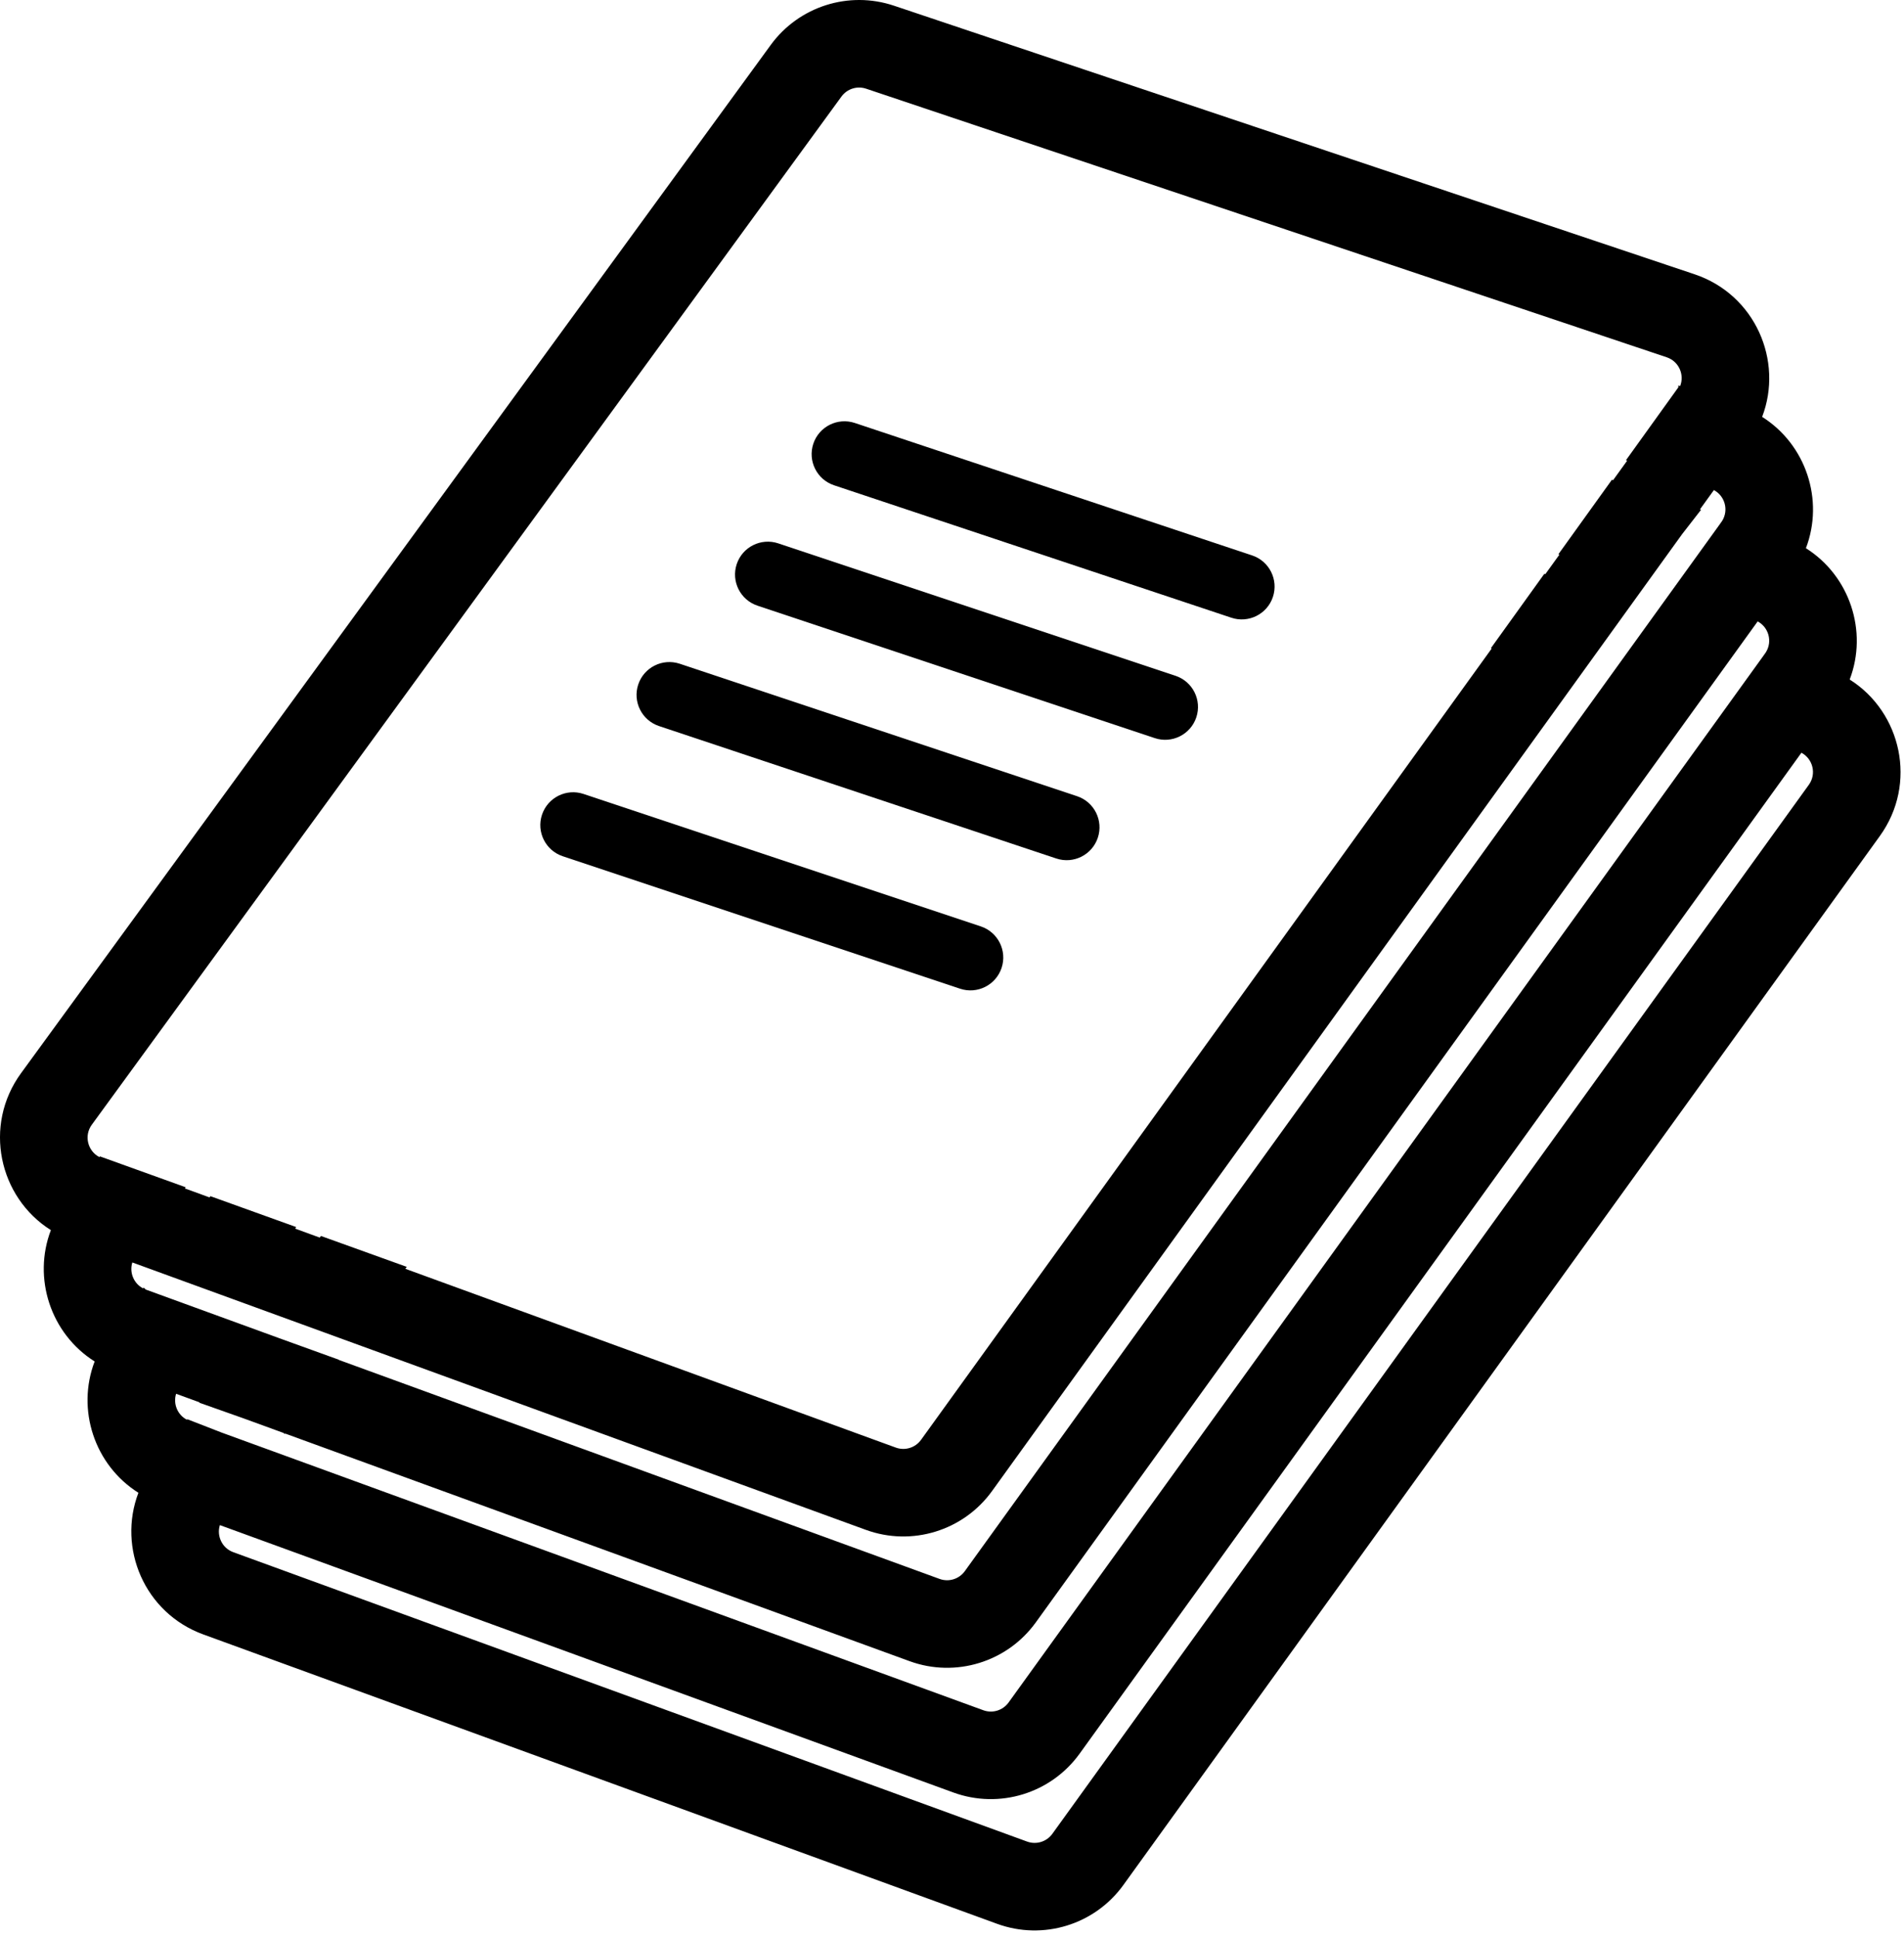 <svg width="174" height="177" viewBox="0 0 174 177" fill="none" xmlns="http://www.w3.org/2000/svg">
<path fill-rule="evenodd" clip-rule="evenodd" d="M152.316 32.647L79.15 8.105C78.323 7.827 77.412 8.118 76.898 8.822L8.388 102.774C7.656 103.778 8.014 105.177 9.083 105.728L9.13 105.664L16.972 108.487L16.895 108.592L19.147 109.413L19.229 109.3L27.071 112.123L26.969 112.264L29.22 113.085L29.328 112.936L37.171 115.759L37.042 115.936L81.864 132.273C82.705 132.58 83.648 132.29 84.171 131.564L136.322 59.257L136.244 59.231L141.131 52.432L141.222 52.462L142.512 50.675L142.417 50.643L147.303 43.844L147.412 43.88L148.701 42.093L148.589 42.055L153.377 35.393V35.223L153.542 35.278C153.952 34.246 153.432 33.021 152.316 32.647ZM90.66 136.244L153.726 48.803L155.456 46.578L155.354 46.544L156.627 44.781C157.63 45.315 157.996 46.61 157.38 47.598L157.116 47.972L88.171 143.564C87.647 144.29 86.705 144.58 85.864 144.273L30.969 124.264L30.979 124.25L25.518 122.277L13.319 117.831L13.313 117.829L13.137 117.653L13.083 117.728C12.209 117.278 11.81 116.262 12.093 115.357L79.125 139.789C83.33 141.322 88.041 139.874 90.66 136.244ZM18.241 128.14L16.093 127.357C15.81 128.262 16.209 129.278 17.083 129.728L17.117 129.681L20.245 130.897L89.864 156.273C90.705 156.58 91.647 156.29 92.171 155.564L161.119 59.968L161.379 59.599C161.996 58.611 161.631 57.315 160.627 56.781L94.66 148.244C92.041 151.874 87.33 153.322 83.124 151.789L26.063 130.991L26.031 131.035C25.994 130.999 25.952 130.965 25.907 130.934L22.201 129.583L18.217 128.173L18.241 128.14ZM169.036 62.092C170.719 57.686 169.041 52.615 165.036 50.092C166.719 45.686 165.041 40.615 161.036 38.092C162.997 32.957 160.394 26.918 154.861 25.062L81.694 0.52C77.56 -0.867 73.004 0.585 70.434 4.109L1.924 98.06C-1.561 102.84 -0.11 109.404 4.649 112.403C2.971 116.798 4.631 121.871 8.649 124.403C6.971 128.798 8.631 133.871 12.649 136.403C10.723 141.447 13.194 147.384 18.58 149.347L91.124 175.789C95.33 177.322 100.041 175.874 102.66 172.244L171.791 76.393C175.248 71.599 173.764 65.071 169.036 62.092ZM164.626 68.781L98.66 160.244C96.041 163.874 91.33 165.322 87.124 163.789L20.093 139.357C19.786 140.339 20.283 141.453 21.319 141.831L93.864 168.273C94.705 168.58 95.647 168.29 96.171 167.564L165.302 71.713C166.024 70.713 165.67 69.336 164.626 68.781ZM78.121 38.65C76.549 38.126 74.85 38.975 74.326 40.547C73.802 42.119 74.652 43.818 76.223 44.342L112.531 56.445C114.103 56.968 115.802 56.119 116.326 54.547C116.85 52.975 116.001 51.276 114.429 50.752L78.121 38.65ZM71.121 49.65C69.549 49.126 67.85 49.975 67.326 51.547C66.802 53.119 67.652 54.818 69.223 55.342L105.531 67.445C107.103 67.969 108.802 67.119 109.326 65.547C109.85 63.975 109.001 62.276 107.429 61.752L71.121 49.65ZM58.326 62.547C58.85 60.975 60.549 60.126 62.121 60.65L98.429 72.752C100.001 73.276 100.85 74.975 100.326 76.547C99.802 78.119 98.103 78.969 96.531 78.445L60.223 66.342C58.652 65.818 57.802 64.119 58.326 62.547ZM53.326 72.547C51.754 72.023 50.055 72.873 49.531 74.445C49.007 76.016 49.857 77.715 51.429 78.239L87.737 90.342C89.308 90.866 91.007 90.016 91.531 88.445C92.055 86.873 91.206 85.174 89.634 84.65L53.326 72.547Z" fill="black"/>
</svg>
